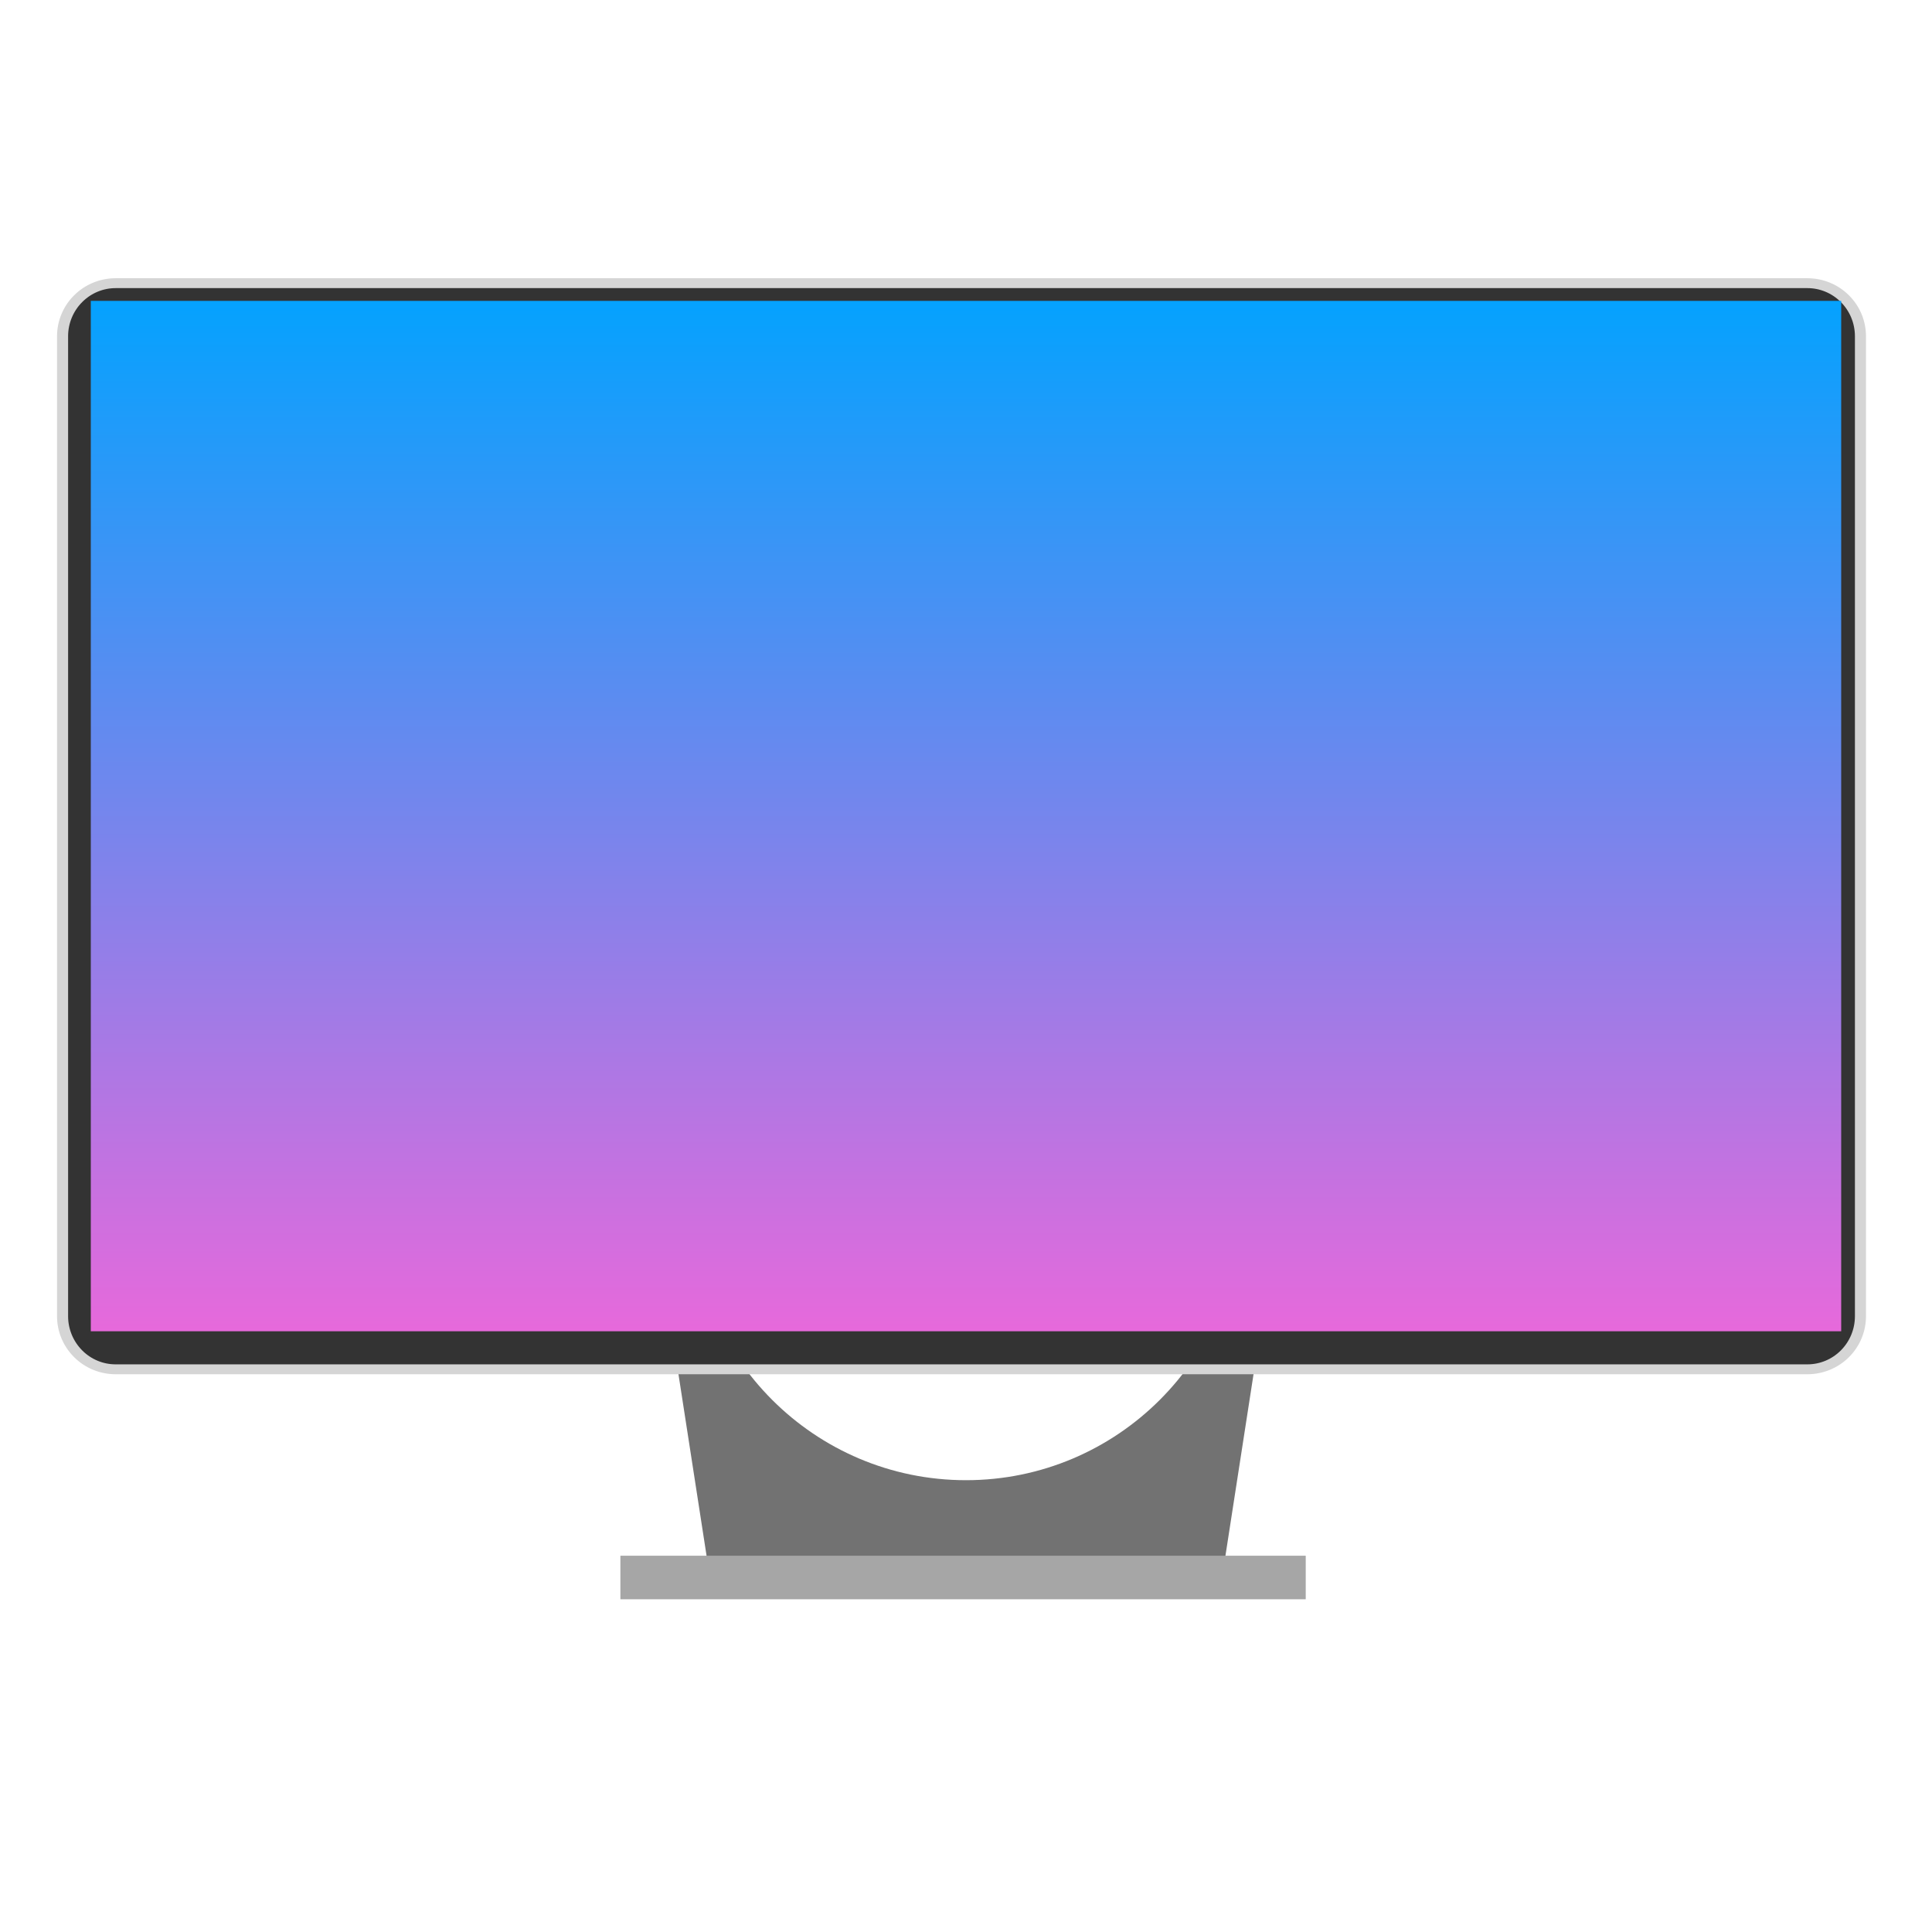 <svg style="clip-rule:evenodd;fill-rule:evenodd;stroke-linejoin:round;stroke-miterlimit:2" version="1.1" viewBox="0 0 48 48" xmlns="http://www.w3.org/2000/svg">
 <path d="m30.806 29.637h1.035l-1.5 9.691h-12.682l-1.5-9.691h1.035c-5e-3 0.107-7e-3 0.216-7e-3 0.325 0 3.76 3.053 6.813 6.813 6.813s6.813-3.053 6.813-6.813c0-0.109-2e-3 -0.218-7e-3 -0.325z" style="fill-rule:nonzero;fill:rgb(114,114,114)"/>
 <g transform="matrix(1.12 0 0 .808 -434.017 -403.099)">
  <rect x="401.277" y="546.721" width="15.203" height="1.339" style="fill:rgb(166,166,166)"/>
 </g>
 <g transform="matrix(.859 0 0 .768 -327.074 -379.777)">
  <path d="m434.571 505.379c0-0.456-0.161-0.893-0.449-1.214-0.287-0.322-0.678-0.503-1.084-0.503h-48.933c-0.407 0-0.797 0.181-1.084 0.503-0.288 0.321-0.45 0.758-0.45 1.214v31.702c0 0.455 0.162 0.892 0.45 1.214 0.287 0.322 0.677 0.503 1.084 0.503h48.933c0.406 0 0.797-0.181 1.084-0.503 0.288-0.322 0.449-0.759 0.449-1.214v-31.702z" style="fill:rgb(51,51,51);stroke-width:.32px;stroke:rgb(213,213,213)"/>
 </g>
 <rect x="2.256" y="7.475" width="43.488" height="25.6" style="fill:url(#_Linear1)"/>
 <defs>
  <linearGradient id="_Linear1" x2="1" gradientTransform="matrix(1.56752e-15,-25.6,25.6,1.56752e-15,24.001,33.075)" gradientUnits="userSpaceOnUse">
   <stop style="stop-color:rgb(231,105,219)" offset="0"/>
   <stop style="stop-color:rgb(4,162,254)" offset="1"/>
  </linearGradient>
 </defs>
</svg>
